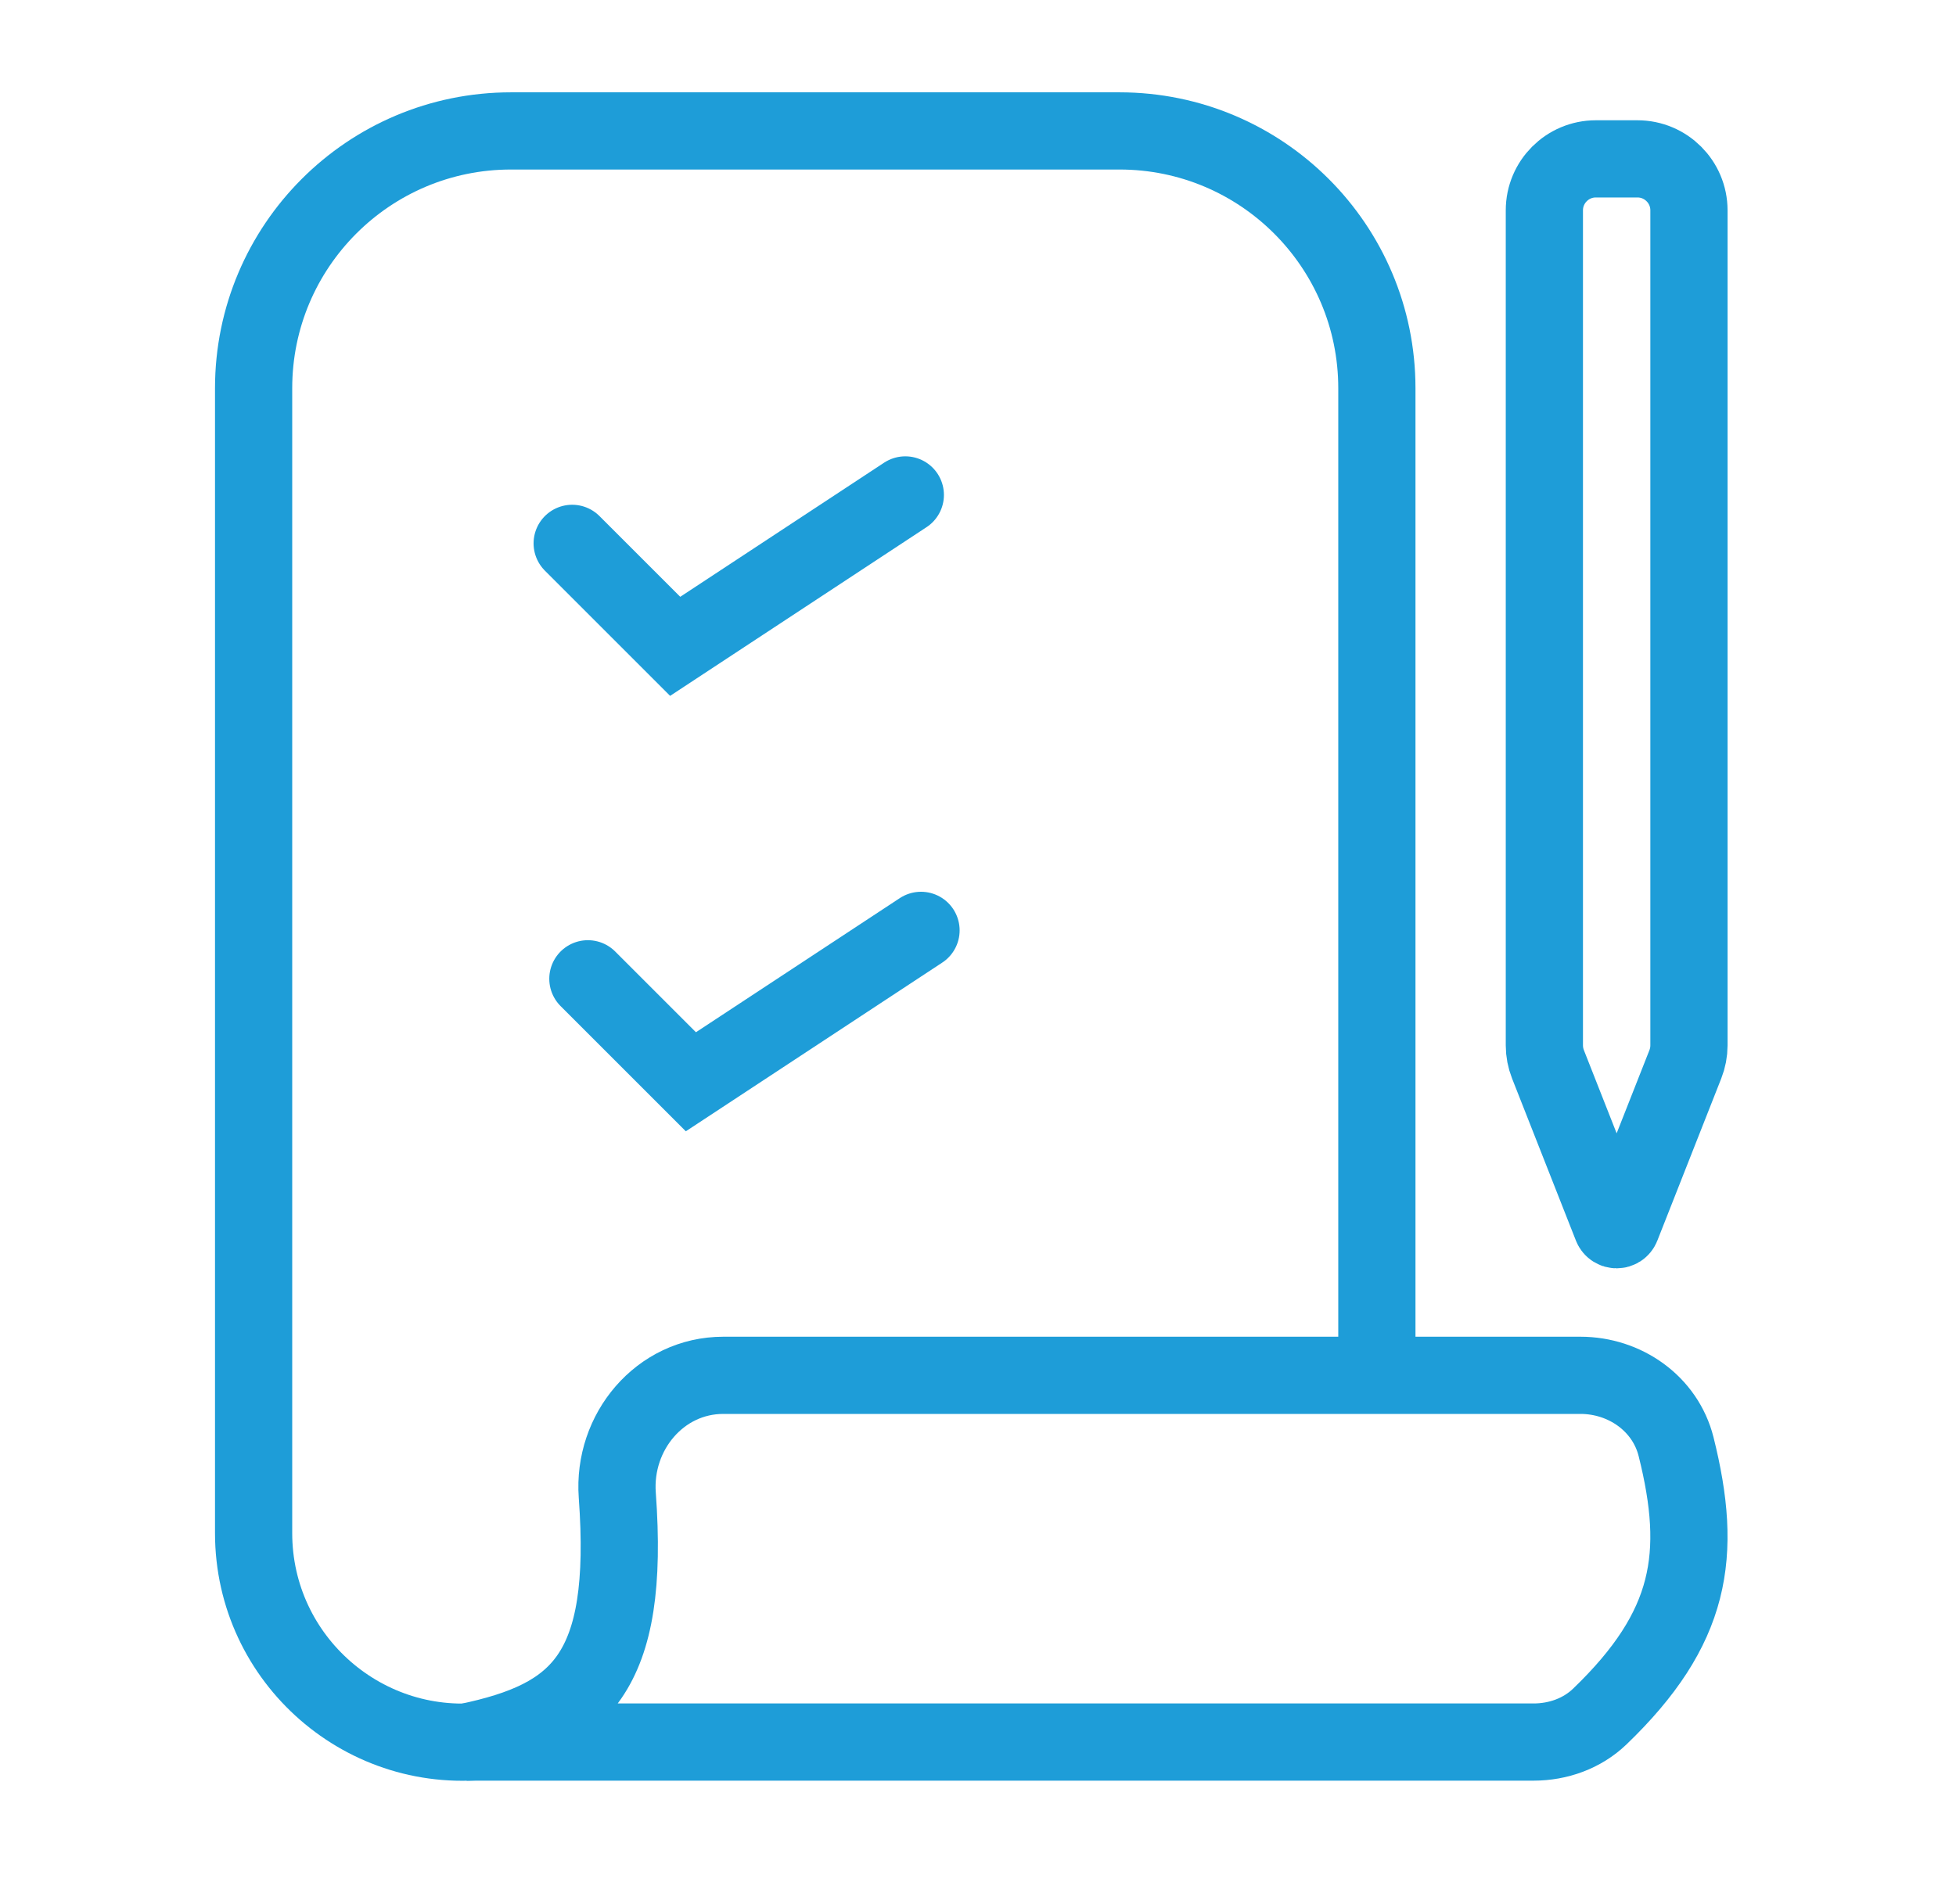 <svg width="38" height="37" viewBox="0 0 38 37" fill="none" xmlns="http://www.w3.org/2000/svg">
<path d="M26.749 26.769V7.544C26.749 4.783 24.51 2.544 21.749 2.544H9.927C7.165 2.544 4.927 4.783 4.927 7.544V29.789C4.927 32.255 7.106 34.153 9.549 33.813V33.813" stroke="#1E9DD8" stroke-width="1.5"/>
<path d="M11.992 29.052C11.903 27.825 12.821 26.724 14.052 26.724H30.704C31.567 26.724 32.352 27.273 32.562 28.111C33.088 30.215 32.867 31.634 31.081 33.353C30.737 33.684 30.27 33.85 29.794 33.85H9.067C11.276 33.392 12.245 32.514 11.992 29.052Z" stroke="#1E9DD8" stroke-width="1.5"/>
<path d="M11.116 10.558L13.117 12.559L17.588 9.617" stroke="#1E9DD8" stroke-width="1.5" stroke-linecap="round"/>
<path d="M11.421 19.019L13.422 21.02L17.893 18.078" stroke="#1E9DD8" stroke-width="1.5" stroke-linecap="round"/>
<path d="M30.003 4.087C30.003 3.535 30.451 3.087 31.003 3.087H31.811C32.364 3.087 32.812 3.535 32.812 4.087V20.313C32.812 20.439 32.788 20.563 32.742 20.68L31.5 23.832C31.467 23.916 31.348 23.916 31.314 23.832L30.073 20.68C30.027 20.563 30.003 20.439 30.003 20.313V4.087Z" stroke="#1E9DD8" stroke-width="1.5"/>
</svg>
